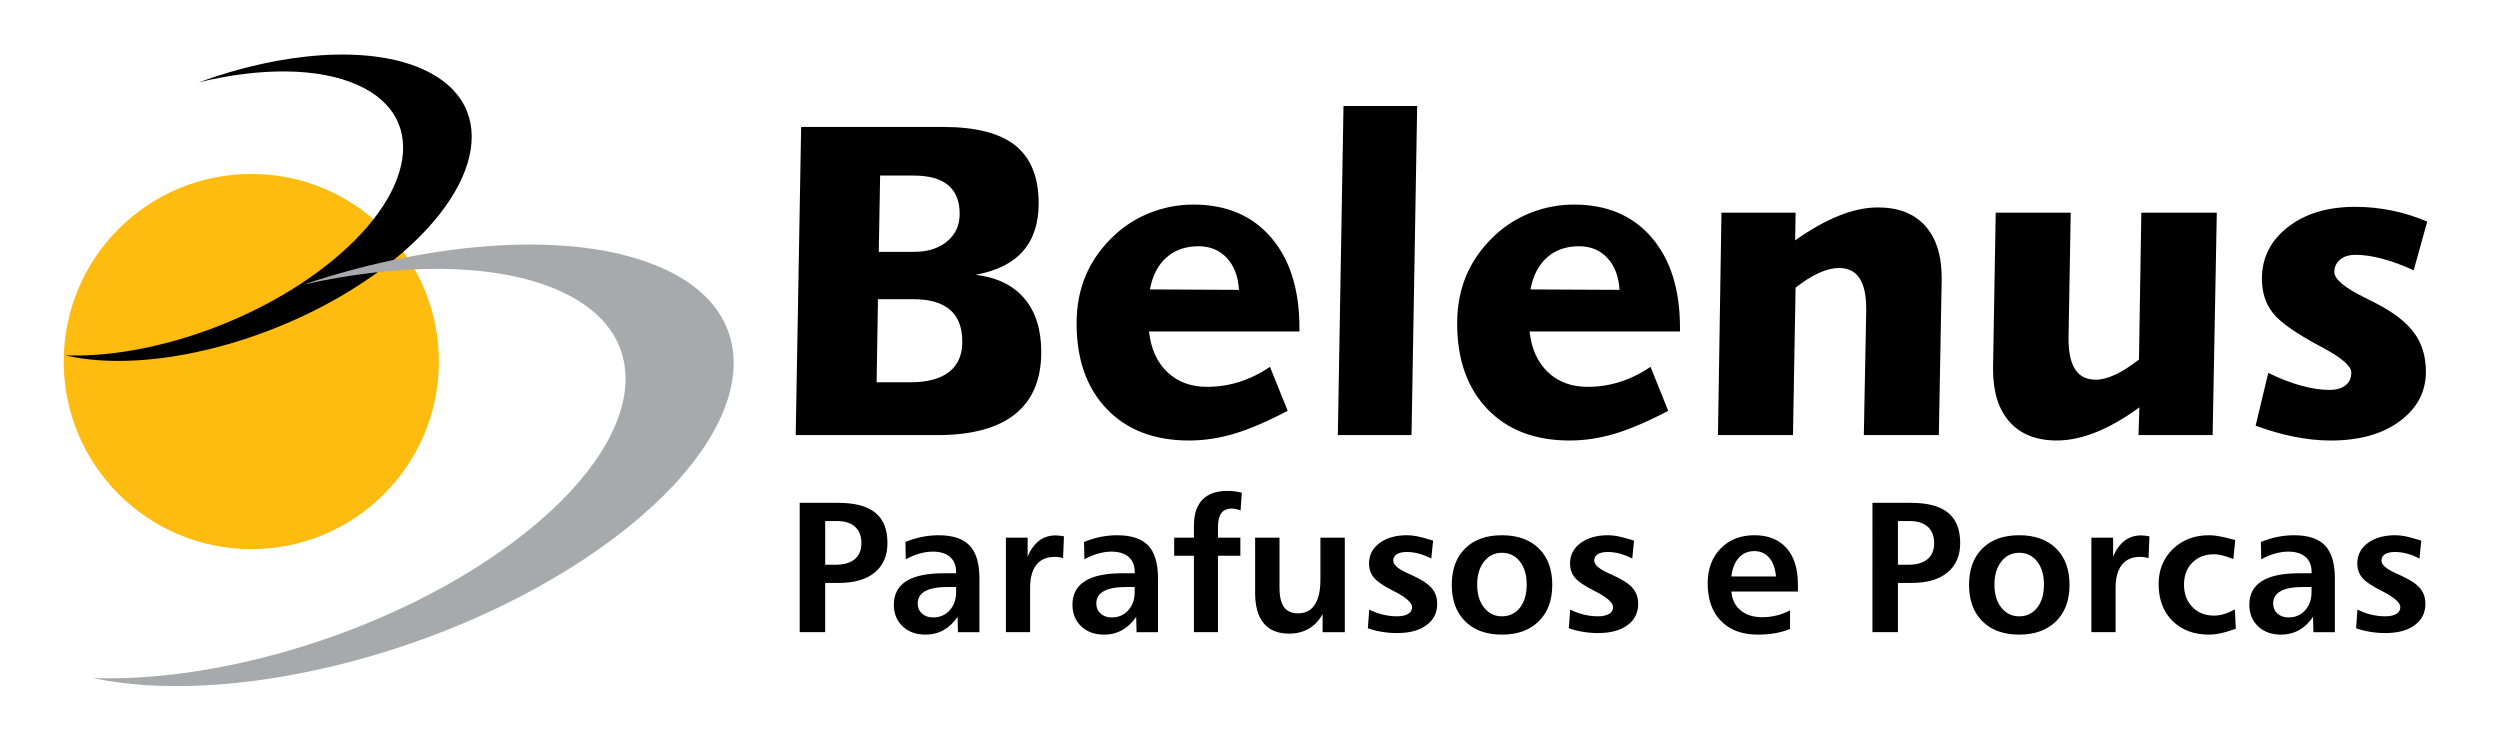 <?xml version="1.0" encoding="utf-8"?>
<!-- Generator: Adobe Illustrator 17.0.0, SVG Export Plug-In . SVG Version: 6.00 Build 0)  -->
<!DOCTYPE svg PUBLIC "-//W3C//DTD SVG 1.1//EN" "http://www.w3.org/Graphics/SVG/1.1/DTD/svg11.dtd">
<svg version="1.1" id="Layer_1" xmlns="http://www.w3.org/2000/svg" xmlns:xlink="http://www.w3.org/1999/xlink" x="0px" y="0px"
	 width="158.333px" height="47px" viewBox="0 0 158.333 47" enable-background="new 0 0 158.333 47" xml:space="preserve">
<rect x="-20.333" y="-75.759" fill-rule="evenodd" clip-rule="evenodd" fill="#FFFFFF" width="198.425" height="198.425"/>
<g>
	<g>
		<circle fill-rule="evenodd" clip-rule="evenodd" fill="#FEBC11" cx="15.915" cy="22.897" r="11.881"/>
		<path fill-rule="evenodd" clip-rule="evenodd" d="M23.836,17.302c6.712-4.833,8.032-10.637,2.938-12.92
			c-3.431-1.538-8.918-1.096-14.187,0.833c3.853-0.939,7.556-0.958,10.068,0.168c4.723,2.117,3.499,7.499-2.724,11.981
			c-4.716,3.396-10.984,5.325-15.8,5.14C9.468,23.752,17.822,21.633,23.836,17.302z"/>
		<path fill-rule="evenodd" clip-rule="evenodd" fill="#A7A9AC" d="M36.947,35.445c10.58-6.966,12.66-15.331,4.632-18.622
			c-5.408-2.216-14.058-1.579-22.362,1.201c6.073-1.354,11.91-1.381,15.87,0.243c7.444,3.052,5.515,10.808-4.295,17.268
			c-7.434,4.895-17.315,7.675-24.905,7.408C14.299,44.741,27.468,41.687,36.947,35.445z"/>
	</g>
	<g>
		<path fill-rule="evenodd" clip-rule="evenodd" d="M55.604,18.947l-0.085,5.265h2.112c1.089,0,1.909-0.217,2.47-0.65
			c0.561-0.434,0.844-1.07,0.844-1.918c0-0.905-0.259-1.579-0.778-2.027c-0.523-0.448-1.296-0.669-2.329-0.669H55.604L55.604,18.947
			z M55.741,11.118l-0.085,4.832h2.239c0.863,0,1.56-0.222,2.093-0.665c0.528-0.439,0.792-1.018,0.792-1.739
			c0-0.806-0.245-1.414-0.73-1.819c-0.49-0.405-1.216-0.608-2.183-0.608H55.741L55.741,11.118z M50.739,8.04h8.989
			c2.074,0,3.601,0.391,4.582,1.179c0.98,0.787,1.471,2.008,1.471,3.653c0,1.273-0.33,2.281-0.995,3.036
			c-0.665,0.759-1.664,1.254-2.998,1.494c1.353,0.165,2.385,0.665,3.092,1.504c0.712,0.839,1.065,1.966,1.065,3.384
			c0,1.744-0.551,3.054-1.659,3.94c-1.103,0.882-2.739,1.325-4.902,1.325h-8.989L50.739,8.04L50.739,8.04z M82.298,20.993h-9.526
			c0.118,1.094,0.504,1.951,1.159,2.573c0.655,0.622,1.49,0.934,2.513,0.934c0.707,0,1.395-0.104,2.055-0.316
			c0.664-0.212,1.311-0.528,1.932-0.952l1.122,2.786c-1.282,0.674-2.404,1.155-3.37,1.447c-0.967,0.288-1.923,0.434-2.871,0.434
			c-2.201,0-3.941-0.665-5.214-1.994c-1.277-1.334-1.914-3.139-1.914-5.421c0-1.127,0.198-2.145,0.589-3.059
			c0.391-0.919,0.985-1.753,1.787-2.507c0.664-0.627,1.433-1.108,2.305-1.452c0.877-0.339,1.782-0.509,2.72-0.509
			c2.084,0,3.719,0.693,4.916,2.083c1.197,1.391,1.796,3.3,1.796,5.718V20.993L82.298,20.993z M78.47,18.358
			c-0.057-0.858-0.311-1.532-0.773-2.022c-0.462-0.495-1.056-0.74-1.791-0.74c-0.82,0-1.499,0.236-2.032,0.712
			c-0.533,0.471-0.882,1.146-1.047,2.022L78.47,18.358L78.47,18.358z M85.088,6.715h4.666l-0.358,20.839H84.73L85.088,6.715
			L85.088,6.715z M106.399,20.993h-9.526c0.118,1.094,0.504,1.951,1.16,2.573c0.655,0.622,1.49,0.934,2.512,0.934
			c0.707,0,1.395-0.104,2.055-0.316c0.665-0.212,1.311-0.528,1.933-0.952l1.122,2.786c-1.282,0.674-2.404,1.155-3.37,1.447
			c-0.966,0.288-1.923,0.434-2.871,0.434c-2.201,0-3.941-0.665-5.213-1.994c-1.278-1.334-1.914-3.139-1.914-5.421
			c0-1.127,0.198-2.145,0.589-3.059c0.391-0.919,0.985-1.753,1.786-2.507c0.665-0.627,1.433-1.108,2.305-1.452
			c0.877-0.339,1.782-0.509,2.72-0.509c2.084,0,3.719,0.693,4.916,2.083c1.197,1.391,1.796,3.3,1.796,5.718V20.993L106.399,20.993z
			 M102.571,18.358c-0.056-0.858-0.311-1.532-0.773-2.022c-0.462-0.495-1.056-0.74-1.791-0.74c-0.82,0-1.499,0.236-2.032,0.712
			c-0.533,0.471-0.881,1.146-1.046,2.022L102.571,18.358L102.571,18.358z M122.972,17.788l-0.179,9.767h-4.751l0.151-7.862v-0.151
			c0-0.858-0.141-1.499-0.429-1.928c-0.283-0.429-0.716-0.641-1.296-0.641c-0.386,0-0.806,0.104-1.263,0.311
			c-0.457,0.207-0.952,0.518-1.485,0.933l-0.165,9.338h-4.751l0.222-14.084h4.695l-0.028,1.749c0.995-0.698,1.923-1.221,2.79-1.565
			c0.867-0.344,1.678-0.518,2.447-0.518c1.296,0,2.296,0.387,2.993,1.16c0.702,0.773,1.051,1.881,1.051,3.328V17.788L122.972,17.788
			z M126.394,13.47h4.751l-0.137,7.858v0.151c0,0.858,0.141,1.499,0.429,1.928c0.283,0.429,0.716,0.641,1.296,0.641
			c0.358,0,0.764-0.104,1.216-0.311c0.448-0.208,0.957-0.528,1.518-0.962l0.151-9.305h4.779l-0.264,14.084h-4.695l0.056-1.753
			c-0.957,0.698-1.876,1.225-2.748,1.574c-0.877,0.349-1.702,0.523-2.475,0.523c-1.296,0-2.296-0.391-2.993-1.174
			c-0.702-0.782-1.051-1.89-1.051-3.328v-0.165L126.394,13.47L126.394,13.47z M153.724,14.036l-0.858,3.083
			c-0.698-0.321-1.362-0.566-1.98-0.731c-0.622-0.165-1.188-0.25-1.692-0.25c-0.415,0-0.745,0.099-0.985,0.302
			c-0.245,0.203-0.368,0.467-0.368,0.787c0,0.453,0.65,0.995,1.947,1.631c0.311,0.156,0.547,0.273,0.702,0.358
			c1.112,0.571,1.918,1.193,2.409,1.872c0.495,0.674,0.74,1.49,0.74,2.447c0,1.282-0.552,2.328-1.659,3.144
			c-1.103,0.815-2.56,1.221-4.374,1.221c-0.735,0-1.504-0.08-2.305-0.24c-0.801-0.16-1.617-0.396-2.446-0.698l0.801-3.347
			c0.707,0.349,1.395,0.618,2.055,0.801c0.665,0.184,1.268,0.278,1.81,0.278c0.443,0,0.787-0.099,1.027-0.292
			c0.245-0.193,0.368-0.462,0.368-0.811c0-0.396-0.589-0.914-1.768-1.551c-0.061-0.033-0.113-0.061-0.151-0.08
			c-1.574-0.839-2.593-1.551-3.05-2.14c-0.462-0.589-0.693-1.31-0.693-2.168c0-1.325,0.547-2.413,1.645-3.271
			c1.094-0.853,2.517-1.282,4.266-1.282c0.792,0,1.574,0.08,2.347,0.24C152.287,13.503,153.022,13.734,153.724,14.036z"/>
		<path fill-rule="evenodd" clip-rule="evenodd" d="M52.262,32.999v2.767h0.663c0.525,0,0.931-0.118,1.21-0.354
			c0.281-0.236,0.421-0.577,0.421-1.017c0-0.446-0.134-0.789-0.401-1.031c-0.266-0.242-0.645-0.364-1.137-0.364H52.262
			L52.262,32.999z M50.649,31.846h2.432c1.061,0,1.848,0.209,2.357,0.626c0.512,0.417,0.767,1.057,0.767,1.922
			c0,0.799-0.268,1.421-0.801,1.861c-0.535,0.443-1.291,0.663-2.267,0.663h-0.876v3.119h-1.614V31.846L50.649,31.846z
			 M60.013,37.177c-0.628,0-1.098,0.086-1.415,0.262c-0.317,0.175-0.476,0.437-0.476,0.783c0,0.26,0.09,0.472,0.271,0.636
			c0.179,0.163,0.417,0.246,0.708,0.246c0.423,0,0.769-0.149,1.043-0.447c0.274-0.299,0.409-0.685,0.409-1.157v-0.323H60.013
			L60.013,37.177z M62.03,36.624v3.414H60.67l-0.024-0.97c-0.25,0.37-0.545,0.649-0.888,0.84c-0.342,0.191-0.724,0.285-1.141,0.285
			c-0.6,0-1.084-0.175-1.454-0.527c-0.368-0.352-0.553-0.807-0.553-1.364c0-0.665,0.264-1.165,0.789-1.497
			c0.528-0.333,1.314-0.498,2.365-0.498h0.789V36.22c0-0.407-0.128-0.722-0.385-0.948c-0.258-0.224-0.622-0.336-1.09-0.336
			c-0.266,0-0.541,0.039-0.828,0.12c-0.285,0.081-0.581,0.203-0.884,0.364l-0.023-1.094c0.358-0.148,0.708-0.254,1.055-0.323
			c0.346-0.069,0.695-0.104,1.043-0.104c0.901,0,1.556,0.218,1.97,0.653C61.823,34.989,62.03,35.679,62.03,36.624L62.03,36.624z
			 M67.384,33.967l-0.057,1.383c-0.08-0.028-0.165-0.047-0.254-0.061c-0.089-0.014-0.181-0.02-0.277-0.02
			c-0.508,0-0.893,0.167-1.159,0.504c-0.266,0.336-0.397,0.827-0.397,1.468v2.796h-1.533v-5.984h1.377v1.192
			c0.193-0.445,0.435-0.779,0.73-1.002c0.293-0.222,0.64-0.334,1.039-0.334c0.071,0,0.148,0.004,0.232,0.014
			C67.17,33.934,67.268,33.948,67.384,33.967L67.384,33.967z M71.323,37.177c-0.628,0-1.098,0.086-1.415,0.262
			c-0.317,0.175-0.476,0.437-0.476,0.783c0,0.26,0.091,0.472,0.271,0.636c0.179,0.163,0.417,0.246,0.708,0.246
			c0.423,0,0.769-0.149,1.043-0.447c0.274-0.299,0.409-0.685,0.409-1.157v-0.323H71.323L71.323,37.177z M73.34,36.624v3.414h-1.359
			l-0.023-0.97c-0.25,0.37-0.545,0.649-0.888,0.84c-0.342,0.191-0.724,0.285-1.141,0.285c-0.6,0-1.084-0.175-1.454-0.527
			c-0.368-0.352-0.553-0.807-0.553-1.364c0-0.665,0.264-1.165,0.789-1.497c0.527-0.333,1.314-0.498,2.365-0.498h0.789V36.22
			c0-0.407-0.128-0.722-0.385-0.948c-0.258-0.224-0.622-0.336-1.09-0.336c-0.266,0-0.541,0.039-0.828,0.12
			c-0.285,0.081-0.58,0.203-0.884,0.364l-0.023-1.094c0.358-0.148,0.708-0.254,1.054-0.323c0.346-0.069,0.695-0.104,1.043-0.104
			c0.901,0,1.557,0.218,1.97,0.653C73.134,34.989,73.34,35.679,73.34,36.624L73.34,36.624z M78.649,31.207l-0.081,1.124
			c-0.112-0.043-0.215-0.075-0.305-0.093c-0.092-0.019-0.175-0.029-0.248-0.029c-0.301,0-0.521,0.096-0.665,0.291
			c-0.142,0.195-0.213,0.496-0.213,0.903v0.651h1.419v1.141h-1.419v4.842h-1.521v-4.842h-1.252v-1.141h1.252v-0.768
			c0-0.722,0.179-1.269,0.539-1.639c0.36-0.372,0.885-0.557,1.576-0.557c0.165,0,0.325,0.01,0.478,0.03
			C78.364,31.138,78.511,31.167,78.649,31.207L78.649,31.207z M79.491,34.054h1.545v3.178c0,0.553,0.096,0.96,0.289,1.222
			c0.191,0.262,0.49,0.391,0.894,0.391c0.456,0,0.807-0.181,1.047-0.545c0.24-0.364,0.36-0.889,0.36-1.576v-2.67h1.545v5.984h-1.407
			V38.89c-0.222,0.407-0.514,0.716-0.874,0.925c-0.358,0.211-0.775,0.315-1.248,0.315c-0.705,0-1.238-0.218-1.604-0.653
			c-0.364-0.437-0.547-1.076-0.547-1.917V34.054L79.491,34.054z M90.764,34.239l-0.116,1.135c-0.264-0.138-0.525-0.242-0.783-0.311
			c-0.258-0.069-0.514-0.104-0.768-0.104c-0.276,0-0.488,0.047-0.636,0.141c-0.147,0.095-0.222,0.228-0.222,0.405
			c0,0.266,0.313,0.537,0.938,0.813c0.069,0.031,0.122,0.055,0.155,0.069c0.643,0.285,1.084,0.565,1.326,0.84
			c0.242,0.274,0.364,0.614,0.364,1.017c0,0.569-0.226,1.019-0.681,1.352c-0.452,0.333-1.07,0.498-1.856,0.498
			c-0.331,0-0.651-0.026-0.966-0.079c-0.313-0.051-0.61-0.126-0.889-0.226l0.087-1.183c0.283,0.142,0.575,0.25,0.872,0.321
			c0.299,0.07,0.594,0.106,0.885,0.106c0.303,0,0.539-0.051,0.706-0.153c0.167-0.1,0.25-0.242,0.25-0.423
			c0-0.295-0.395-0.641-1.187-1.037c-0.016-0.008-0.026-0.014-0.029-0.018c-0.59-0.293-0.99-0.563-1.198-0.813
			c-0.207-0.25-0.311-0.553-0.311-0.911c0-0.525,0.222-0.954,0.665-1.285c0.444-0.33,1.027-0.496,1.749-0.496
			c0.193,0,0.405,0.024,0.64,0.069C89.997,34.014,90.329,34.103,90.764,34.239L90.764,34.239z M95.122,35.01
			c-0.464,0-0.842,0.185-1.133,0.557c-0.289,0.37-0.435,0.858-0.435,1.46c0,0.6,0.145,1.084,0.435,1.454
			c0.291,0.368,0.669,0.553,1.133,0.553c0.472,0,0.852-0.183,1.14-0.547c0.285-0.366,0.429-0.852,0.429-1.46
			c0-0.61-0.144-1.1-0.433-1.466C95.97,35.193,95.591,35.01,95.122,35.01L95.122,35.01z M95.122,33.898
			c0.992,0,1.771,0.279,2.338,0.836c0.567,0.557,0.85,1.326,0.85,2.306c0,0.976-0.285,1.745-0.854,2.308
			c-0.569,0.563-1.346,0.844-2.334,0.844s-1.763-0.281-2.328-0.842c-0.565-0.561-0.848-1.33-0.848-2.31
			c0-0.98,0.282-1.749,0.844-2.306C93.354,34.178,94.131,33.898,95.122,33.898L95.122,33.898z M103.491,34.239l-0.116,1.135
			c-0.264-0.138-0.525-0.242-0.783-0.311c-0.258-0.069-0.513-0.104-0.767-0.104c-0.275,0-0.488,0.047-0.635,0.141
			c-0.147,0.095-0.222,0.228-0.222,0.405c0,0.266,0.313,0.537,0.938,0.813c0.069,0.031,0.122,0.055,0.155,0.069
			c0.643,0.285,1.084,0.565,1.326,0.84c0.242,0.274,0.364,0.614,0.364,1.017c0,0.569-0.226,1.019-0.681,1.352
			c-0.452,0.333-1.07,0.498-1.856,0.498c-0.33,0-0.651-0.026-0.966-0.079c-0.313-0.051-0.61-0.126-0.889-0.226l0.087-1.183
			c0.283,0.142,0.575,0.25,0.872,0.321c0.299,0.07,0.594,0.106,0.886,0.106c0.303,0,0.539-0.051,0.706-0.153
			c0.167-0.1,0.25-0.242,0.25-0.423c0-0.295-0.395-0.641-1.186-1.037c-0.016-0.008-0.026-0.014-0.03-0.018
			c-0.59-0.293-0.99-0.563-1.198-0.813c-0.207-0.25-0.311-0.553-0.311-0.911c0-0.525,0.223-0.954,0.665-1.285
			c0.445-0.33,1.027-0.496,1.749-0.496c0.193,0,0.405,0.024,0.639,0.069C102.724,34.014,103.056,34.103,103.491,34.239
			L103.491,34.239z M113.866,36.982v0.484h-4.213c0.041,0.504,0.238,0.899,0.584,1.19c0.348,0.289,0.807,0.435,1.375,0.435
			c0.311,0,0.614-0.037,0.907-0.11c0.293-0.073,0.576-0.181,0.85-0.327v1.181c-0.291,0.12-0.606,0.209-0.945,0.269
			c-0.339,0.059-0.7,0.089-1.084,0.089c-1,0-1.781-0.287-2.343-0.862c-0.563-0.574-0.844-1.372-0.844-2.389
			c0-0.907,0.273-1.641,0.821-2.202c0.549-0.561,1.261-0.842,2.143-0.842c0.868,0,1.543,0.27,2.025,0.811
			C113.625,35.248,113.866,36.006,113.866,36.982L113.866,36.982z M112.477,36.509c-0.041-0.507-0.185-0.901-0.427-1.184
			c-0.242-0.281-0.557-0.423-0.944-0.423c-0.395,0-0.722,0.142-0.98,0.423c-0.258,0.283-0.415,0.677-0.472,1.184H112.477
			L112.477,36.509z M120.202,32.999v2.767h0.663c0.525,0,0.931-0.118,1.21-0.354c0.282-0.236,0.421-0.577,0.421-1.017
			c0-0.446-0.134-0.789-0.401-1.031c-0.266-0.242-0.646-0.364-1.137-0.364H120.202L120.202,32.999z M118.589,31.846h2.432
			c1.061,0,1.848,0.209,2.357,0.626c0.512,0.417,0.767,1.057,0.767,1.922c0,0.799-0.268,1.421-0.801,1.861
			c-0.535,0.443-1.291,0.663-2.267,0.663h-0.876v3.119h-1.613V31.846L118.589,31.846z M127.882,35.01
			c-0.464,0-0.842,0.185-1.133,0.557c-0.289,0.37-0.435,0.858-0.435,1.46c0,0.6,0.145,1.084,0.435,1.454
			c0.291,0.368,0.669,0.553,1.133,0.553c0.472,0,0.852-0.183,1.139-0.547c0.286-0.366,0.429-0.852,0.429-1.46
			c0-0.61-0.144-1.1-0.433-1.466C128.73,35.193,128.351,35.01,127.882,35.01L127.882,35.01z M127.882,33.898
			c0.992,0,1.771,0.279,2.338,0.836c0.567,0.557,0.85,1.326,0.85,2.306c0,0.976-0.285,1.745-0.854,2.308
			c-0.569,0.563-1.346,0.844-2.334,0.844c-0.988,0-1.763-0.281-2.328-0.842c-0.565-0.561-0.848-1.33-0.848-2.31
			c0-0.98,0.282-1.749,0.844-2.306C126.114,34.178,126.89,33.898,127.882,33.898L127.882,33.898z M136.131,33.967l-0.057,1.383
			c-0.081-0.028-0.165-0.047-0.254-0.061c-0.089-0.014-0.181-0.02-0.277-0.02c-0.508,0-0.893,0.167-1.159,0.504
			c-0.266,0.336-0.397,0.827-0.397,1.468v2.796h-1.533v-5.984h1.377v1.192c0.193-0.445,0.435-0.779,0.73-1.002
			c0.293-0.222,0.639-0.334,1.039-0.334c0.071,0,0.147,0.004,0.232,0.014C135.916,33.934,136.015,33.948,136.131,33.967
			L136.131,33.967z M141.565,34.203l-0.12,1.204c-0.273-0.108-0.506-0.185-0.699-0.232c-0.191-0.049-0.36-0.073-0.506-0.073
			c-0.577,0-1.041,0.177-1.393,0.531c-0.352,0.352-0.527,0.819-0.527,1.395c0,0.577,0.175,1.047,0.527,1.413
			c0.352,0.364,0.809,0.547,1.37,0.547c0.203,0,0.409-0.031,0.62-0.092c0.209-0.061,0.445-0.162,0.706-0.299l0.057,1.228
			c-0.427,0.146-0.76,0.244-1,0.293c-0.24,0.049-0.466,0.075-0.677,0.075c-0.976,0-1.755-0.291-2.337-0.874
			c-0.583-0.583-0.874-1.358-0.874-2.326c0-0.895,0.301-1.635,0.901-2.219c0.602-0.584,1.367-0.876,2.298-0.876
			c0.342,0,0.795,0.077,1.36,0.23C141.402,34.164,141.501,34.187,141.565,34.203L141.565,34.203z M145.857,37.177
			c-0.628,0-1.098,0.086-1.415,0.262c-0.317,0.175-0.476,0.437-0.476,0.783c0,0.26,0.091,0.472,0.271,0.636
			c0.179,0.163,0.417,0.246,0.708,0.246c0.423,0,0.77-0.149,1.043-0.447c0.273-0.299,0.409-0.685,0.409-1.157v-0.323H145.857
			L145.857,37.177z M147.874,36.624v3.414h-1.359l-0.023-0.97c-0.25,0.37-0.545,0.649-0.887,0.84
			c-0.343,0.191-0.724,0.285-1.141,0.285c-0.6,0-1.084-0.175-1.454-0.527c-0.368-0.352-0.553-0.807-0.553-1.364
			c0-0.665,0.264-1.165,0.789-1.497c0.527-0.333,1.314-0.498,2.365-0.498h0.789V36.22c0-0.407-0.128-0.722-0.386-0.948
			c-0.258-0.224-0.622-0.336-1.09-0.336c-0.266,0-0.541,0.039-0.828,0.12c-0.286,0.081-0.581,0.203-0.884,0.364l-0.023-1.094
			c0.358-0.148,0.708-0.254,1.055-0.323c0.346-0.069,0.695-0.104,1.043-0.104c0.901,0,1.557,0.218,1.97,0.653
			C147.667,34.989,147.874,35.679,147.874,36.624L147.874,36.624z M153.348,34.239l-0.116,1.135
			c-0.264-0.138-0.525-0.242-0.783-0.311c-0.258-0.069-0.513-0.104-0.767-0.104c-0.275,0-0.488,0.047-0.635,0.141
			c-0.148,0.095-0.222,0.228-0.222,0.405c0,0.266,0.313,0.537,0.939,0.813c0.069,0.031,0.122,0.055,0.155,0.069
			c0.644,0.285,1.084,0.565,1.326,0.84c0.242,0.274,0.364,0.614,0.364,1.017c0,0.569-0.226,1.019-0.681,1.352
			c-0.452,0.333-1.07,0.498-1.855,0.498c-0.33,0-0.651-0.026-0.966-0.079c-0.313-0.051-0.61-0.126-0.889-0.226l0.087-1.183
			c0.283,0.142,0.575,0.25,0.872,0.321c0.299,0.07,0.594,0.106,0.886,0.106c0.303,0,0.539-0.051,0.706-0.153
			c0.167-0.1,0.25-0.242,0.25-0.423c0-0.295-0.395-0.641-1.187-1.037c-0.016-0.008-0.025-0.014-0.029-0.018
			c-0.59-0.293-0.99-0.563-1.198-0.813c-0.207-0.25-0.311-0.553-0.311-0.911c0-0.525,0.223-0.954,0.665-1.285
			c0.444-0.33,1.027-0.496,1.749-0.496c0.193,0,0.405,0.024,0.64,0.069C152.581,34.014,152.913,34.103,153.348,34.239z"/>
	</g>
</g>
</svg>
